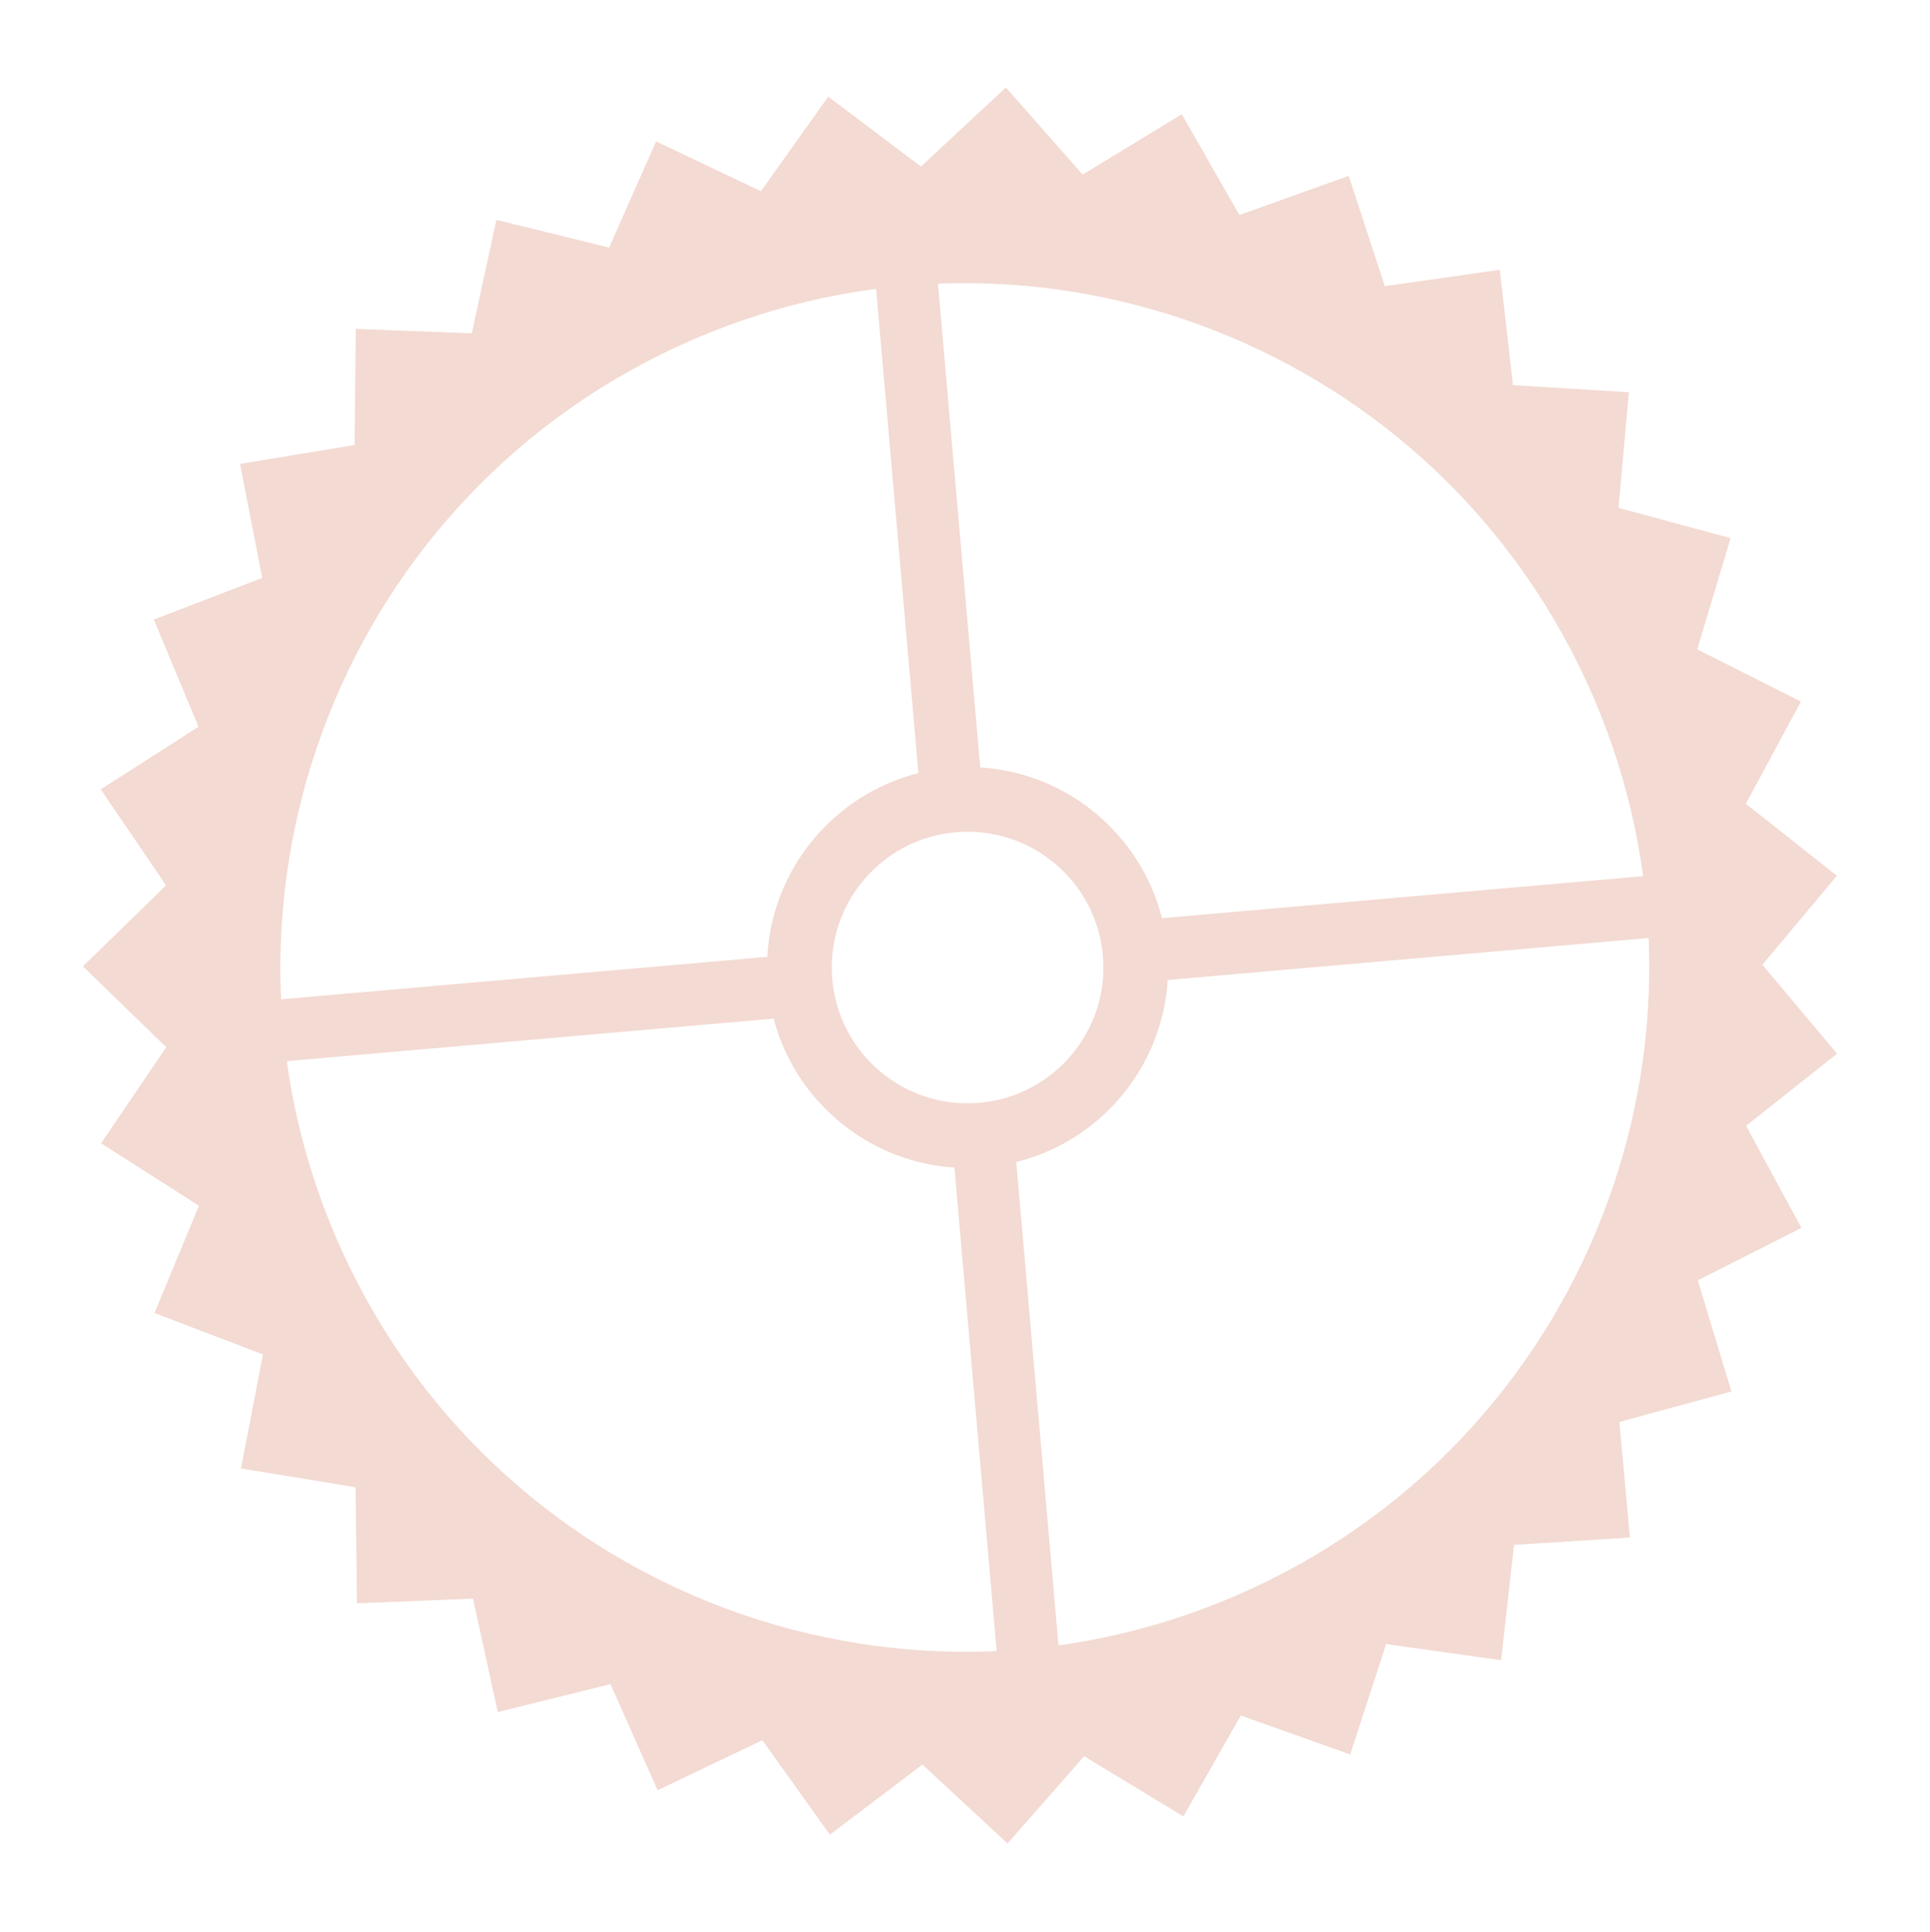 <?xml version="1.0" encoding="utf-8"?>
<svg width="746" height="747" viewBox="0 0 746 747" fill="none" xmlns="http://www.w3.org/2000/svg">
  <path d="M 710.016 338.566 L 681.203 372.977 L 710.08 407.334 L 674.93 435.241 L 696.3 474.708 L 656.252 494.968 L 669.24 537.929 L 625.934 549.713 L 630.007 594.408 L 585.216 597.233 L 580.209 641.834 L 535.765 635.585 L 521.883 678.265 L 479.607 663.197 L 457.417 702.209 L 419.04 678.939 L 389.452 712.686 L 356.544 682.167 L 320.768 709.267 L 294.677 672.749 L 254.179 692.092 L 235.973 651.07 L 192.41 661.865 L 182.835 618.017 L 137.99 619.822 L 137.437 574.944 L 93.147 567.685 L 101.64 523.615 L 59.717 507.589 L 76.907 466.13 L 39.069 441.993 L 64.253 404.844 L 32.048 373.584 L 64.194 342.264 L 38.941 305.162 L 76.734 280.954 L 59.467 239.528 L 101.359 223.423 L 92.784 179.369 L 137.06 172.027 L 137.529 127.149 L 182.377 128.87 L 191.87 85.004 L 235.454 95.718 L 253.583 54.661 L 294.117 73.929 L 320.14 37.362 L 355.966 64.395 L 388.817 33.815 L 418.468 67.506 L 456.802 44.165 L 479.064 83.135 L 521.312 67.988 L 535.274 110.642 L 579.706 104.309 L 584.796 148.901 L 629.593 151.642 L 625.603 196.345 L 668.931 208.048 L 656.024 251.033 L 696.11 271.218 L 674.814 310.725 Z M 132.983 485.323 C 194.457 617.837 351.716 675.426 484.231 613.951 C 616.745 552.477 674.334 395.218 612.859 262.703 C 551.385 130.189 394.126 72.6 261.611 134.075 C 129.097 195.549 71.508 352.808 132.983 485.323 Z" fill="#f3dad2"/>
  <path d="M 451.2 367.308 C 454.917 409.948 423.363 447.528 380.722 451.244 C 338.082 454.961 300.502 423.407 296.786 380.766 C 293.069 338.126 324.623 300.546 367.264 296.83 C 409.904 293.113 447.484 324.667 451.2 367.308 Z M 369.434 321.735 C 340.549 324.253 319.174 349.71 321.691 378.595 C 324.209 407.481 349.666 428.856 378.552 426.339 C 407.437 423.821 428.812 398.364 426.295 369.478 C 423.777 340.593 398.32 319.218 369.434 321.735 Z" fill="#f3dad2"/>
  <rect x="337.564" y="38.127" width="24" height="214.034" transform="matrix(0.996, -0.087, 0.087, 0.996, -2.036, 90.015)" fill="#f3dad2" style=""/>
  <rect x="98.658" y="155.72" width="24" height="210.614" transform="matrix(-0.087, -0.996, 0.996, -0.087, 294.182, 491.596)" fill="#f3dad2" style=""/>
  <rect x="98.658" y="156.768" width="24" height="212.032" transform="matrix(-0.087, -0.996, 0.996, -0.087, -49.309, 523.22)" fill="#f3dad2" style=""/>
  <rect x="337.564" y="36.687" width="24" height="205.948" transform="matrix(0.996, -0.087, 0.087, 0.996, 28.835, 436.599)" fill="#f3dad2" style=""/>
</svg>